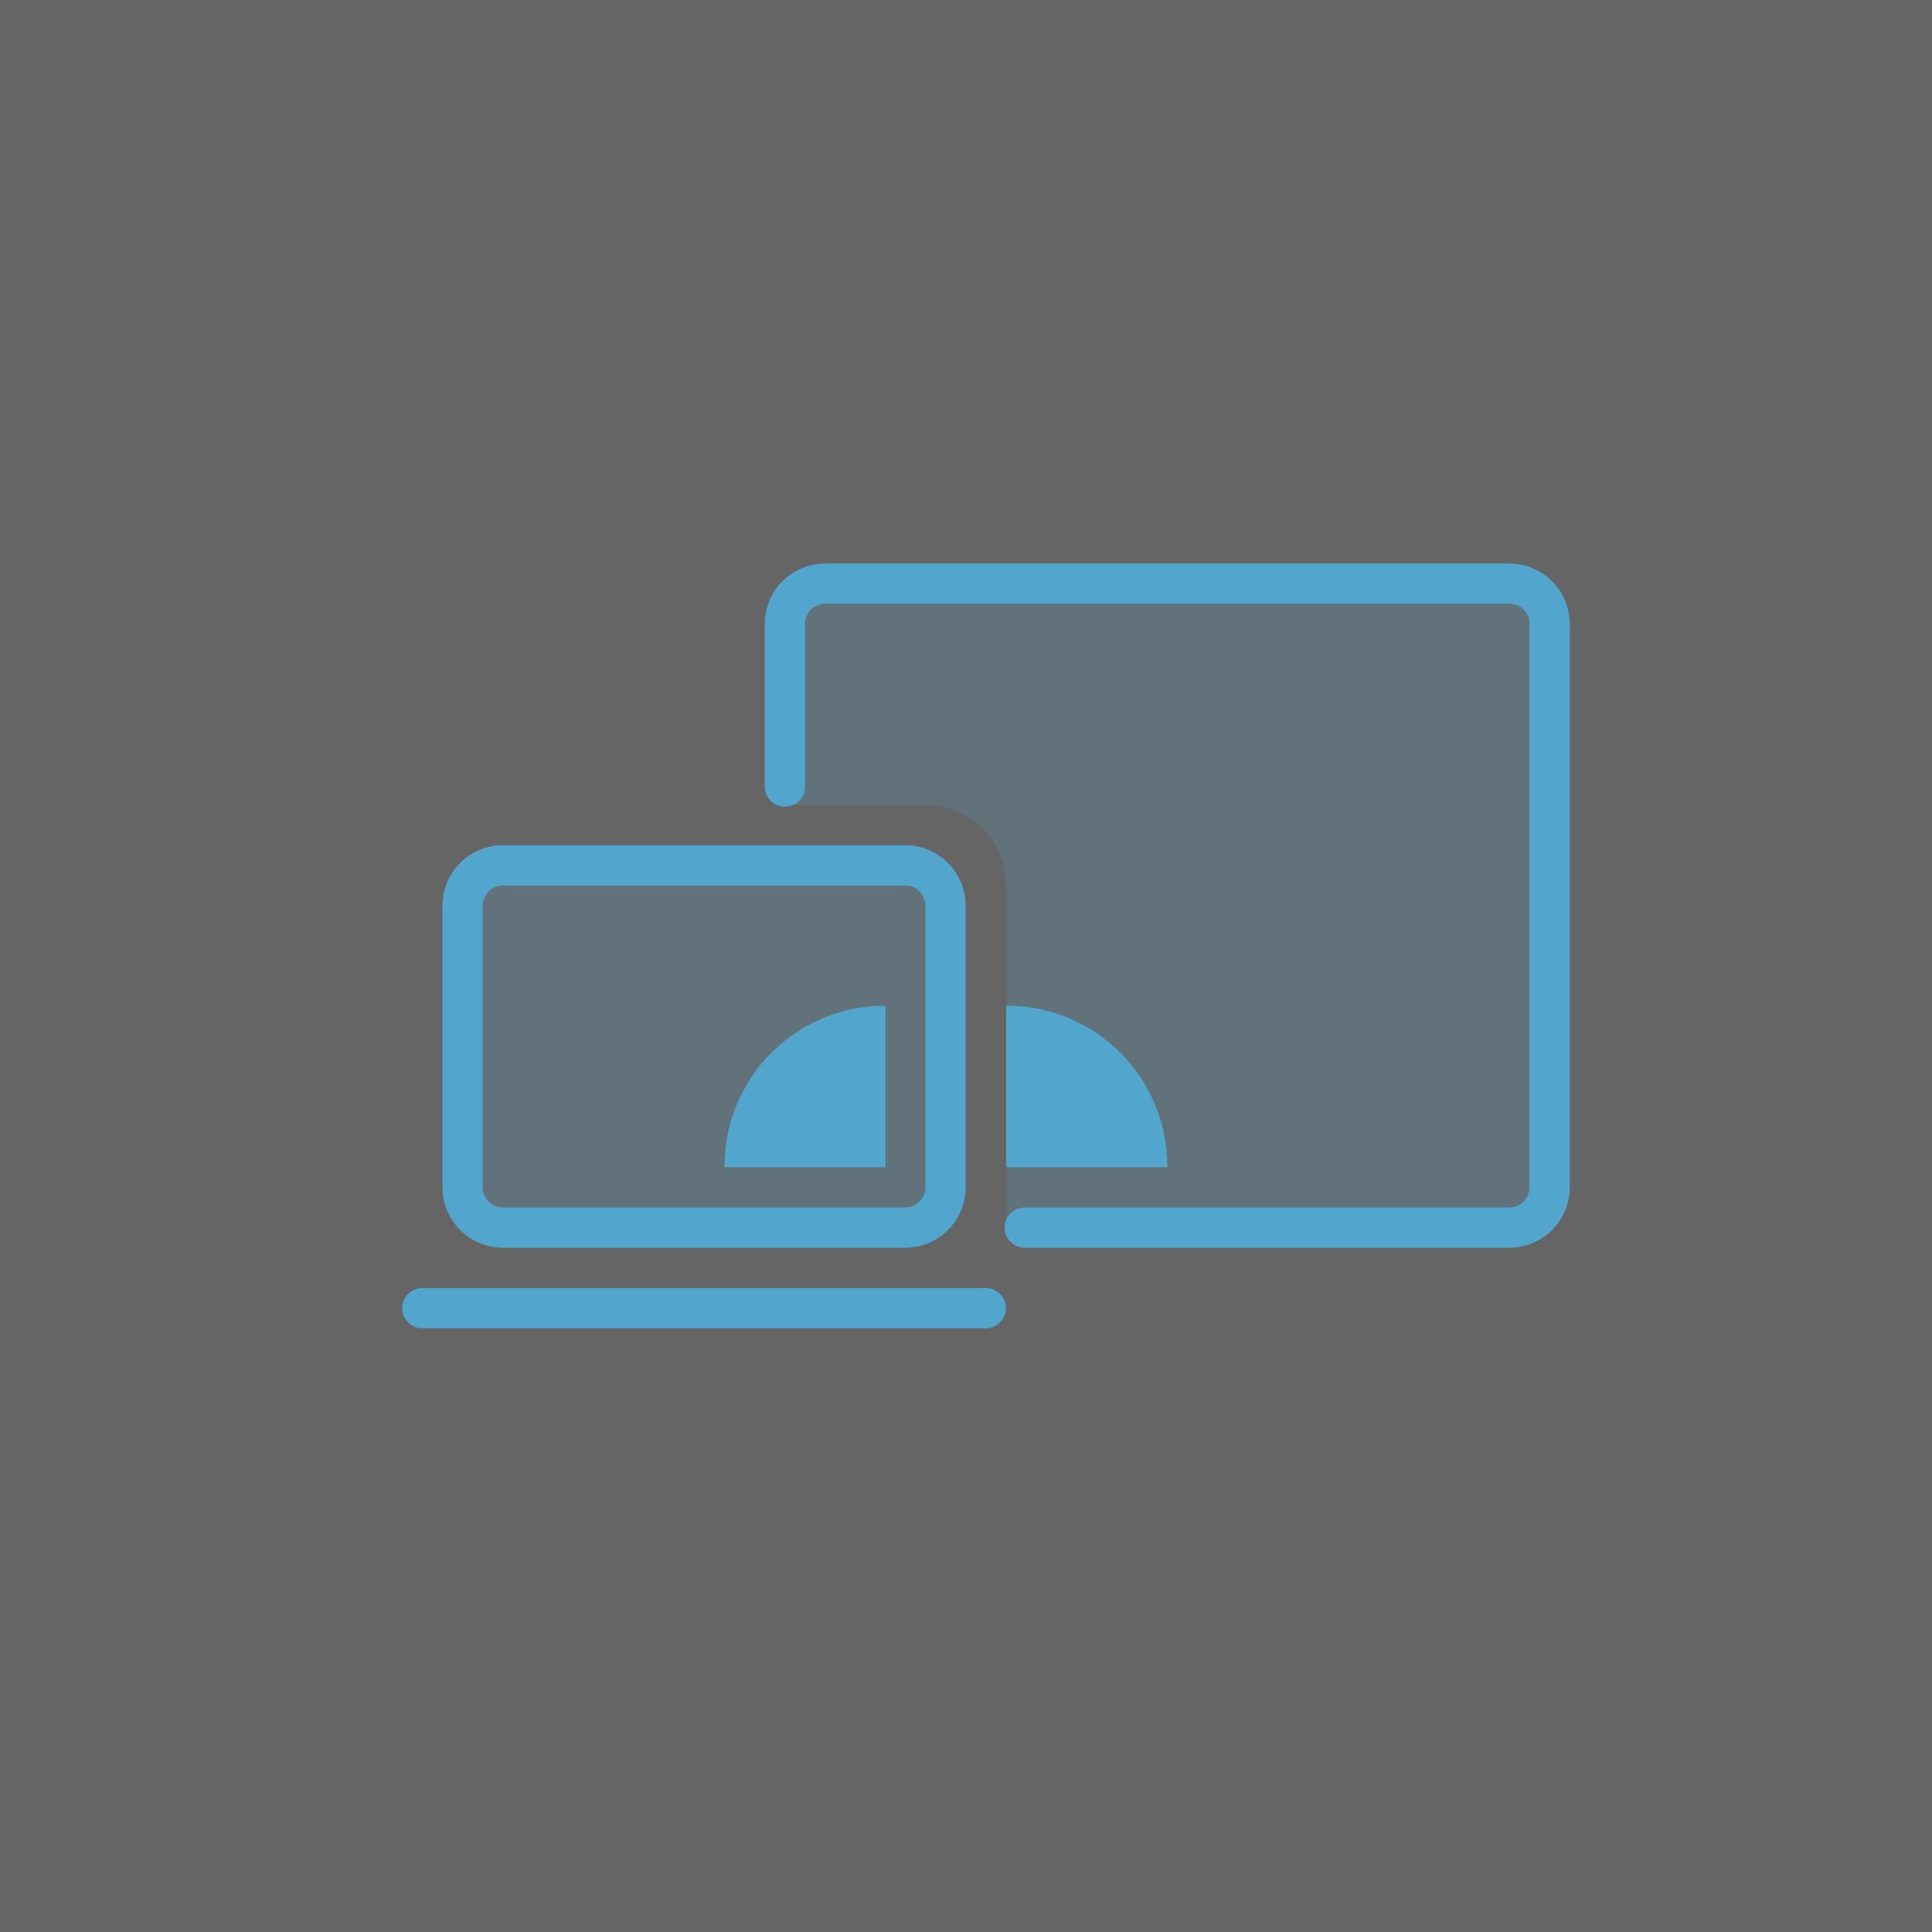 <svg xmlns="http://www.w3.org/2000/svg" width="48" height="48" viewBox="0 0 48 48">
  <g fill="none" fill-rule="evenodd">
    <rect width="48" height="48" fill="#656565"/>
    <g transform="translate(9.5 14.5)">
      <path fill="#52A6CE" fill-rule="nonzero" d="M12.992,16 L2.992,16 C2.44,16 1.992,15.552 1.992,15 L1.992,8 C1.992,7.448 2.44,7 2.992,7 L12.992,7 C13.544,7 13.992,7.448 13.992,8 L13.992,15 C13.992,15.552 13.544,16 12.992,16 Z" opacity=".2"/>
      <path stroke="#52A6CE" stroke-linecap="round" d="M12.992,16 L2.992,16 C2.44,16 1.992,15.552 1.992,15 L1.992,8 C1.992,7.448 2.44,7 2.992,7 L12.992,7 C13.544,7 13.992,7.448 13.992,8 L13.992,15 C13.992,15.552 13.544,16 12.992,16 Z"/>
      <line x1=".992" x2="14.992" y1="18.001" y2="18.001" stroke="#52A6CE" stroke-linecap="round"/>
      <path stroke="#52A6CE" stroke-linecap="round" d="M10,5.042 L10,1 C10,0.448 10.448,0 11,0 L28,0 C28.552,0 29,0.448 29,1 L29,15 C29,15.552 28.552,16 28,16 L15.958,16"/>
      <path fill="#52A6CE" fill-rule="nonzero" d="M12.5 14.5L12.5 10.487C12.495 10.487 12.491 10.486 12.487 10.486 10.285 10.486 8.5 12.271 8.5 14.473 8.5 14.482 8.502 14.491 8.503 14.5L12.5 14.5zM15.5 14.5L15.5 10.487C15.5 10.487 15.509 10.486 15.513 10.486 17.715 10.486 19.5 12.271 19.5 14.473 19.5 14.482 19.497 14.491 19.497 14.5L15.5 14.5z"/>
      <path fill="#52A6CE" fill-rule="nonzero" d="M28,0.5 L11,0.5 C10.175,0.5 9.5,1.175 9.5,2 L10.006,5.5 L13.5,5.5 C14.605,5.5 15.5,6.395 15.5,7.5 L15.5,16 L16.101,16.5 L28,16.5 C28.276,16.5 28.5,16.276 28.5,16 L28.5,1 C28.5,0.724 28.276,0.5 28,0.5 Z" opacity=".2"/>
    </g>
  </g>
</svg>
